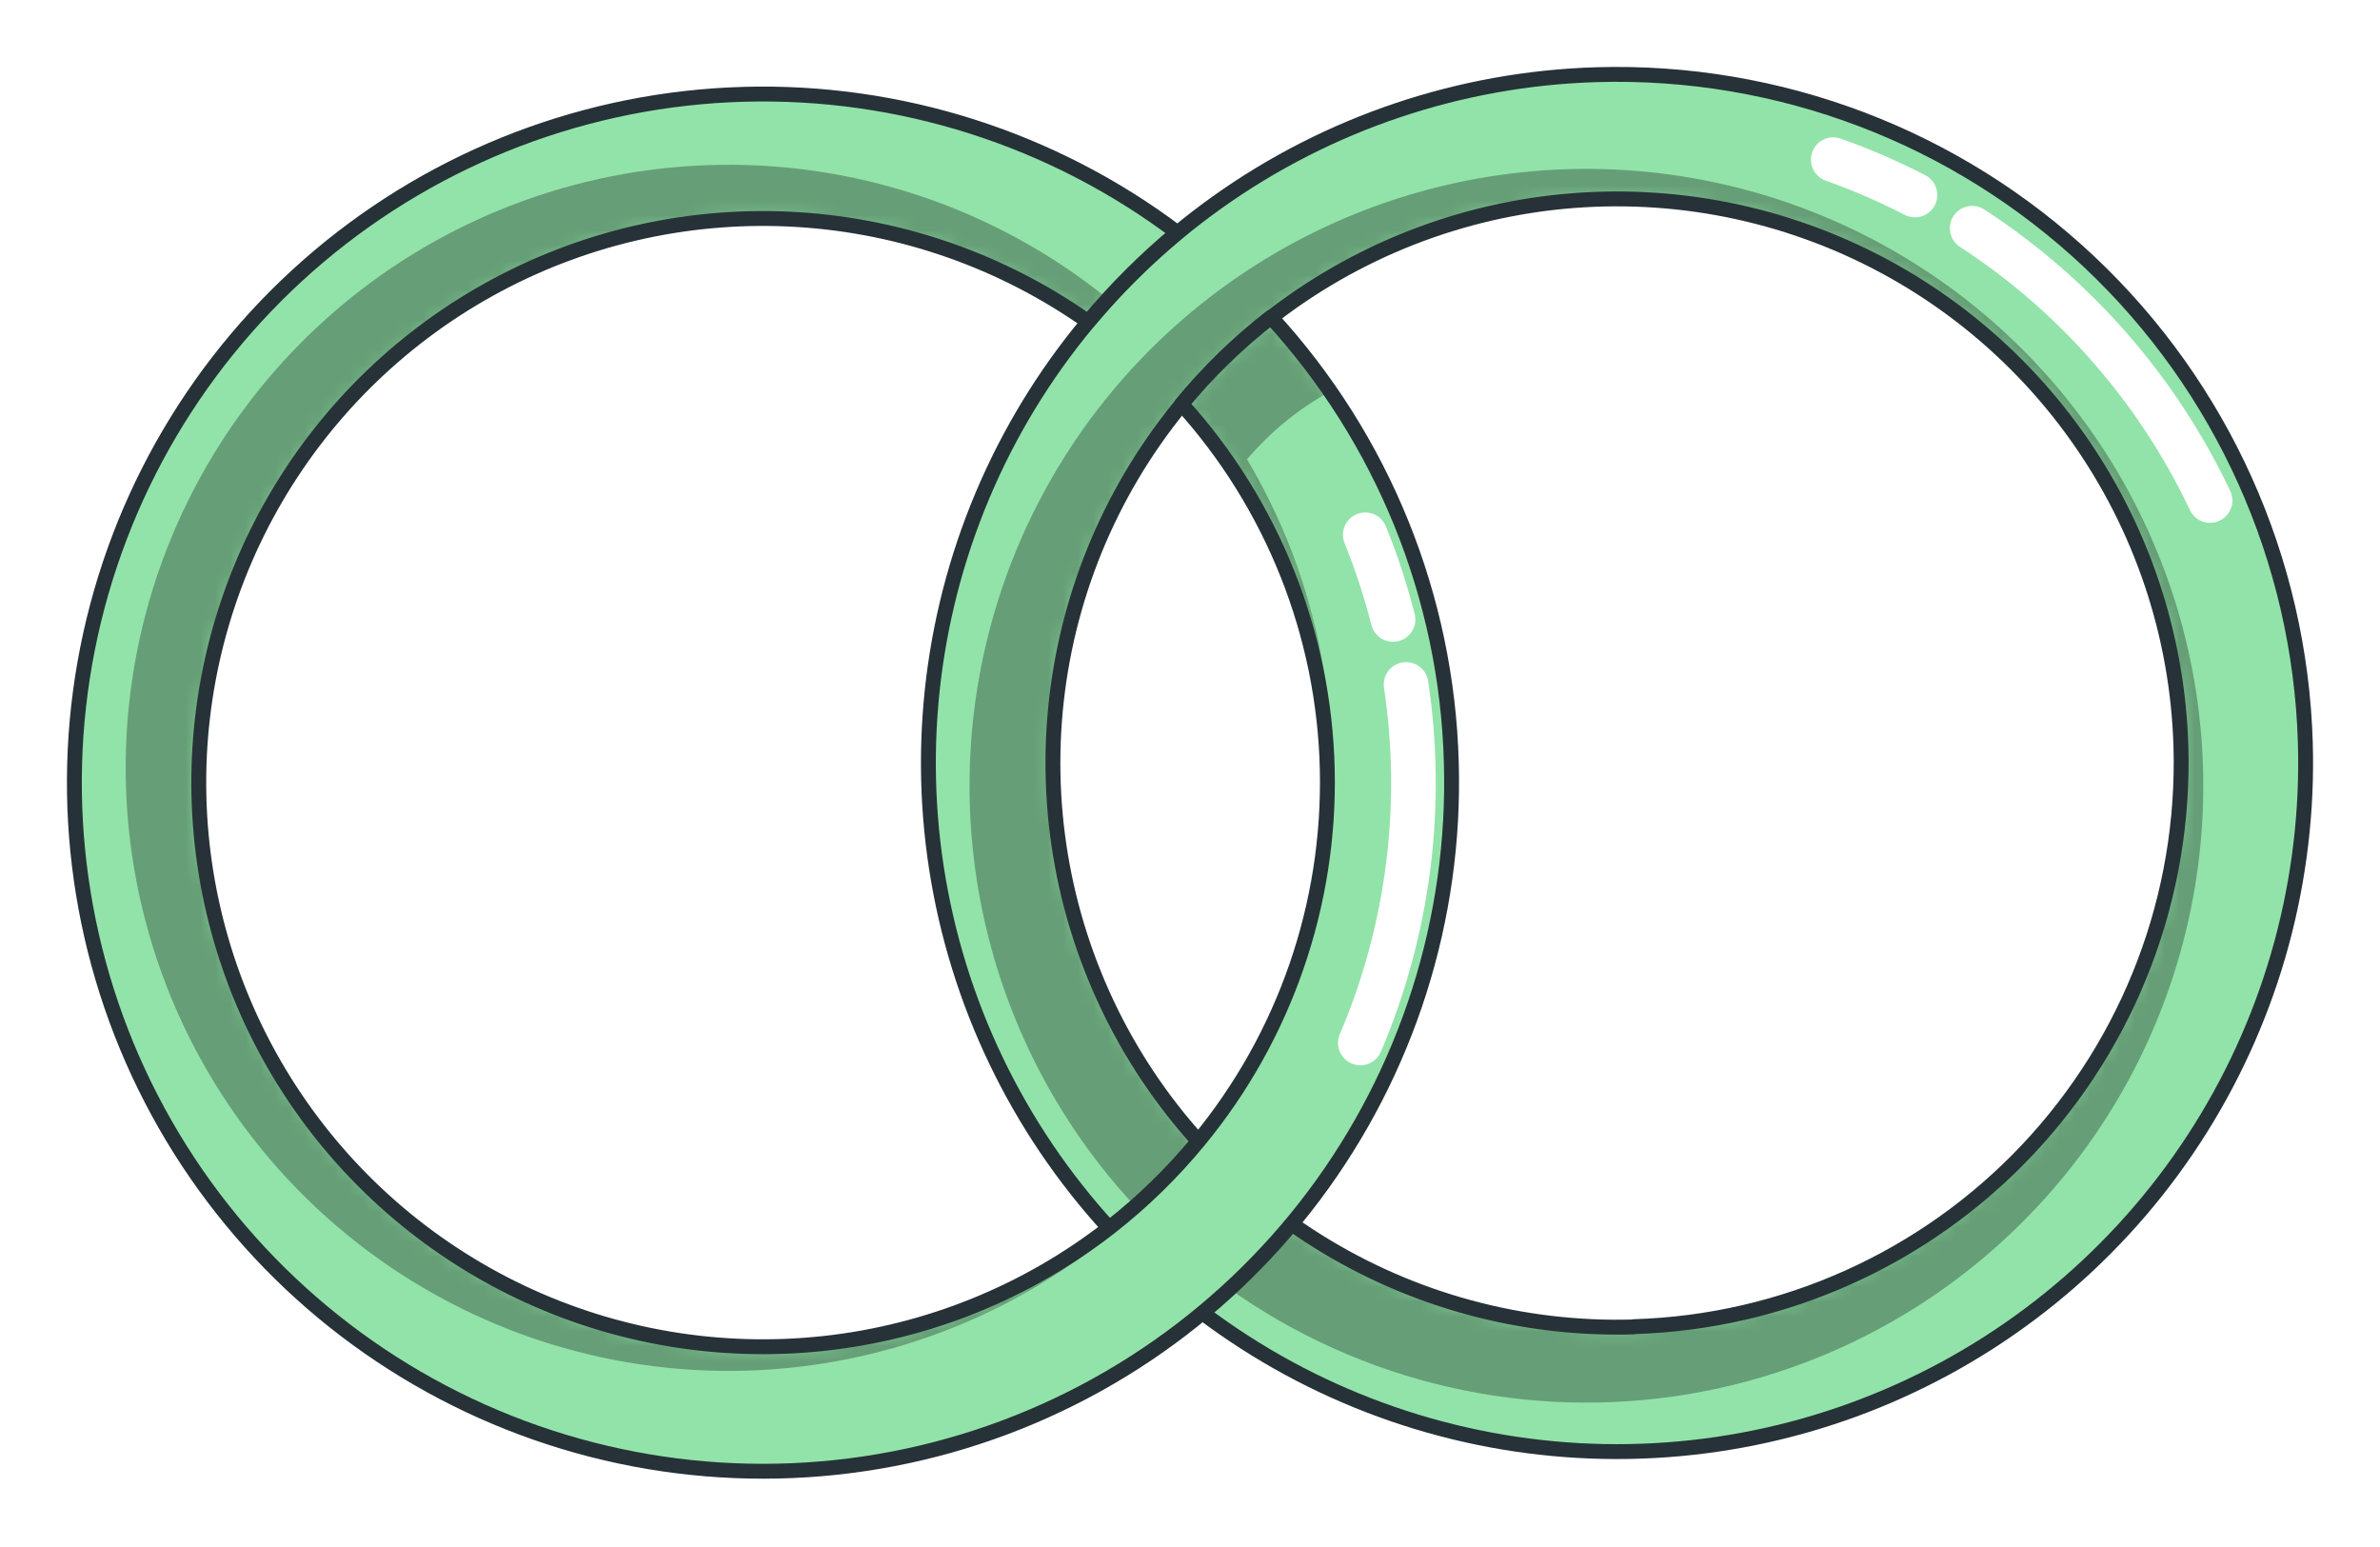 <svg width="160" height="104" viewBox="0 0 160 104" fill="none" xmlns="http://www.w3.org/2000/svg">
<g filter="url(#filter0_d_344_37)">
<path d="M107.331 1.02C98.179 1.292 89.313 4.272 81.855 9.583C74.397 14.893 68.68 22.297 65.429 30.856C62.178 39.415 61.538 48.746 63.591 57.669C65.643 66.593 70.295 74.707 76.959 80.986C83.622 87.265 91.998 91.427 101.027 92.946C110.057 94.464 119.333 93.272 127.684 89.518C136.036 85.765 143.086 79.619 147.945 71.858C152.803 64.098 155.251 55.071 154.98 45.919C154.614 33.647 149.388 22.023 140.453 13.603C131.517 5.183 119.603 0.657 107.331 1.02ZM109.83 85.204C102.333 85.426 94.939 83.42 88.582 79.439C82.225 75.459 77.191 69.683 74.117 62.842C71.043 56.001 70.066 48.401 71.31 41.005C72.554 33.609 75.963 26.747 81.107 21.289C86.251 15.83 92.897 12.019 100.206 10.337C107.516 8.656 115.16 9.18 122.171 11.842C129.183 14.505 135.248 19.186 139.599 25.296C143.95 31.405 146.392 38.667 146.616 46.164C146.912 56.216 143.202 65.975 136.304 73.293C129.406 80.611 119.883 84.889 109.83 85.187V85.204Z" fill="#92E3A9"/>
<mask id="mask0_344_37" style="mask-type:luminance" maskUnits="userSpaceOnUse" x="62" y="1" width="93" height="93">
<path d="M107.331 1.02C98.179 1.292 89.313 4.272 81.855 9.583C74.397 14.893 68.68 22.297 65.429 30.856C62.178 39.415 61.538 48.746 63.591 57.669C65.643 66.593 70.295 74.707 76.959 80.986C83.622 87.265 91.998 91.427 101.027 92.946C110.057 94.464 119.333 93.272 127.684 89.518C136.036 85.765 143.086 79.619 147.945 71.858C152.803 64.098 155.251 55.071 154.98 45.919C154.614 33.647 149.388 22.023 140.453 13.603C131.517 5.183 119.603 0.657 107.331 1.02ZM109.83 85.204C102.333 85.426 94.939 83.42 88.582 79.439C82.225 75.459 77.191 69.683 74.117 62.842C71.043 56.001 70.066 48.401 71.31 41.005C72.554 33.609 75.963 26.747 81.107 21.289C86.251 15.83 92.897 12.019 100.206 10.337C107.516 8.656 115.16 9.18 122.171 11.842C129.183 14.505 135.248 19.186 139.599 25.296C143.95 31.405 146.392 38.667 146.616 46.164C146.912 56.216 143.202 65.975 136.304 73.293C129.406 80.611 119.883 84.889 109.83 85.187V85.204Z" fill="white"/>
</mask>
<g mask="url(#mask0_344_37)">
<path opacity="0.3" d="M120.42 87.942C128.158 85.218 134.914 80.261 139.834 73.697C144.754 67.133 147.617 59.257 148.06 51.066C148.503 42.874 146.508 34.736 142.325 27.679C138.142 20.622 131.96 14.964 124.562 11.421C117.163 7.878 108.88 6.608 100.76 7.773C92.64 8.938 85.048 12.486 78.944 17.966C72.84 23.446 68.498 30.614 66.468 38.562C64.438 46.51 64.811 54.882 67.54 62.618C71.198 72.986 78.822 81.477 88.738 86.225C98.654 90.974 110.049 91.592 120.42 87.942ZM107.576 9.373C115.073 9.15 122.468 11.155 128.826 15.135C135.184 19.115 140.219 24.89 143.294 31.732C146.369 38.573 147.346 46.173 146.102 53.57C144.859 60.967 141.449 67.828 136.305 73.287C131.161 78.746 124.514 82.558 117.204 84.239C109.895 85.92 102.25 85.396 95.238 82.733C88.226 80.07 82.162 75.387 77.811 69.277C73.46 63.167 71.019 55.904 70.796 48.407C70.497 38.353 74.204 28.592 81.102 21.27C87.999 13.949 97.522 9.667 107.576 9.367V9.373Z" fill="black"/>
<path d="M148.575 29.647C145.042 22.182 139.505 15.845 132.582 11.342" stroke="white" stroke-width="3" stroke-linecap="round" stroke-linejoin="round"/>
<path d="M128.738 9.111C126.963 8.194 125.128 7.399 123.244 6.731" stroke="white" stroke-width="3" stroke-linecap="round" stroke-linejoin="round"/>
</g>
<path d="M107.331 1.02C98.179 1.292 89.313 4.272 81.855 9.583C74.397 14.893 68.68 22.297 65.429 30.856C62.178 39.415 61.538 48.746 63.591 57.669C65.643 66.593 70.295 74.707 76.959 80.986C83.622 87.265 91.998 91.427 101.027 92.946C110.057 94.464 119.333 93.272 127.684 89.518C136.036 85.765 143.086 79.619 147.945 71.858C152.803 64.098 155.251 55.071 154.98 45.919C154.614 33.647 149.388 22.023 140.453 13.603C131.517 5.183 119.603 0.657 107.331 1.02ZM109.83 85.204C102.333 85.426 94.939 83.42 88.582 79.439C82.225 75.459 77.191 69.683 74.117 62.842C71.043 56.001 70.066 48.401 71.31 41.005C72.554 33.609 75.963 26.747 81.107 21.289C86.251 15.83 92.897 12.019 100.206 10.337C107.516 8.656 115.16 9.18 122.171 11.842C129.183 14.505 135.248 19.186 139.599 25.296C143.95 31.405 146.392 38.667 146.616 46.164C146.912 56.216 143.202 65.975 136.304 73.293C129.406 80.611 119.883 84.889 109.83 85.187V85.204Z" stroke="#263238" stroke-linecap="round" stroke-linejoin="round"/>
<path d="M97.567 47.24C97.878 57.727 94.618 68.009 88.321 76.4C82.024 84.792 73.063 90.796 62.907 93.428C52.75 96.059 42.001 95.163 32.421 90.886C22.841 86.609 14.998 79.205 10.177 69.886C5.356 60.568 3.843 49.888 5.887 39.597C7.93 29.307 13.409 20.015 21.424 13.246C29.44 6.477 39.517 2.631 50.005 2.339C60.493 2.047 70.768 5.326 79.148 11.639C76.972 13.449 74.965 15.454 73.153 17.628C67.414 13.578 60.662 11.201 53.651 10.763C46.64 10.325 39.645 11.843 33.447 15.148C27.248 18.452 22.088 23.413 18.544 29.478C15 35.543 13.209 42.473 13.373 49.496C13.536 56.519 15.647 63.358 19.47 69.251C23.292 75.145 28.677 79.861 35.023 82.873C41.368 85.886 48.426 87.076 55.409 86.313C62.392 85.549 69.026 82.861 74.571 78.548C76.782 76.826 78.796 74.865 80.577 72.701C86.366 65.683 89.437 56.817 89.228 47.722C89.019 38.628 85.544 29.912 79.439 23.168C81.217 21.001 83.232 19.04 85.445 17.321C92.958 25.508 97.263 36.132 97.567 47.24Z" fill="#92E3A9"/>
<mask id="mask1_344_37" style="mask-type:luminance" maskUnits="userSpaceOnUse" x="5" y="2" width="93" height="93">
<path d="M97.567 47.24C97.878 57.727 94.618 68.009 88.321 76.4C82.024 84.792 73.063 90.796 62.907 93.428C52.75 96.059 42.001 95.163 32.421 90.886C22.841 86.609 14.998 79.205 10.177 69.886C5.356 60.568 3.843 49.888 5.887 39.597C7.93 29.307 13.409 20.015 21.424 13.246C29.44 6.477 39.517 2.631 50.005 2.339C60.493 2.047 70.768 5.326 79.148 11.639C76.972 13.449 74.965 15.454 73.153 17.628C67.414 13.578 60.662 11.201 53.651 10.763C46.64 10.325 39.645 11.843 33.447 15.148C27.248 18.452 22.088 23.413 18.544 29.478C15 35.543 13.209 42.473 13.373 49.496C13.536 56.519 15.647 63.358 19.47 69.251C23.292 75.145 28.677 79.861 35.023 82.873C41.368 85.886 48.426 87.076 55.409 86.313C62.392 85.549 69.026 82.861 74.571 78.548C76.782 76.826 78.796 74.865 80.577 72.701C86.366 65.683 89.437 56.817 89.228 47.722C89.019 38.628 85.544 29.912 79.439 23.168C81.217 21.001 83.232 19.04 85.445 17.321C92.958 25.508 97.263 36.132 97.567 47.24Z" fill="white"/>
</mask>
<g mask="url(#mask1_344_37)">
<path opacity="0.3" d="M87.25 34.185C86.356 31.643 85.212 29.196 83.834 26.88C85.399 25.035 87.288 23.492 89.408 22.325C88.197 20.576 86.865 18.913 85.423 17.349C83.619 18.758 81.946 20.326 80.424 22.035C80.082 22.416 79.74 22.798 79.416 23.174C79.758 23.549 80.088 23.931 80.412 24.312C80.651 24.603 80.885 24.882 81.118 25.195C81.187 25.286 81.261 25.371 81.329 25.457C81.614 25.832 81.898 26.214 82.172 26.595C82.456 27 82.741 27.404 83.003 27.814C87.431 34.571 89.582 42.567 89.141 50.634C88.701 58.7 85.692 66.415 80.555 72.65C78.773 74.815 76.759 76.778 74.548 78.503C69.003 82.818 62.368 85.508 55.383 86.273C48.399 87.037 41.339 85.847 34.991 82.835C28.644 79.822 23.257 75.105 19.433 69.211C15.61 63.316 13.498 56.475 13.335 49.451C13.171 42.426 14.962 35.494 18.508 29.428C22.053 23.362 27.214 18.4 33.415 15.095C39.616 11.791 46.612 10.273 53.625 10.713C60.638 11.152 67.39 13.53 73.13 17.583C73.557 17.064 74.001 16.563 74.451 16.068C66.836 9.923 57.256 6.74 47.478 7.105C37.7 7.471 28.383 11.36 21.248 18.055C14.113 24.751 9.64 33.802 8.654 43.537C7.669 53.272 10.237 63.035 15.886 71.025C21.535 79.015 29.883 84.692 39.389 87.01C48.896 89.327 58.92 88.128 67.612 83.634C76.304 79.14 83.077 71.654 86.682 62.558C90.287 53.461 90.481 43.367 87.227 34.139L87.25 34.185Z" fill="black"/>
</g>
<path d="M97.567 47.24C97.878 57.727 94.618 68.009 88.321 76.4C82.024 84.792 73.063 90.796 62.907 93.428C52.75 96.059 42.001 95.163 32.421 90.886C22.841 86.609 14.998 79.205 10.177 69.886C5.356 60.568 3.843 49.888 5.887 39.597C7.93 29.307 13.409 20.015 21.424 13.246C29.44 6.477 39.517 2.631 50.005 2.339C60.493 2.047 70.768 5.326 79.148 11.639C76.972 13.449 74.965 15.454 73.153 17.628C67.414 13.578 60.662 11.201 53.651 10.763C46.64 10.325 39.645 11.843 33.447 15.148C27.248 18.452 22.088 23.413 18.544 29.478C15 35.543 13.209 42.473 13.373 49.496C13.536 56.519 15.647 63.358 19.47 69.251C23.292 75.145 28.677 79.861 35.023 82.873C41.368 85.886 48.426 87.076 55.409 86.313C62.392 85.549 69.026 82.861 74.571 78.548C76.782 76.826 78.796 74.865 80.577 72.701C86.366 65.683 89.437 56.817 89.228 47.722C89.019 38.628 85.544 29.912 79.439 23.168C81.217 21.001 83.232 19.04 85.445 17.321C92.958 25.508 97.263 36.132 97.567 47.24Z" stroke="#263238" stroke-linecap="round" stroke-linejoin="round"/>
<path d="M91.452 66.114C94.689 58.52 95.754 50.176 94.526 42.013" stroke="white" stroke-width="3" stroke-linecap="round" stroke-linejoin="round"/>
<path d="M93.65 37.646C93.156 35.709 92.532 33.807 91.782 31.953" stroke="white" stroke-width="3" stroke-linecap="round" stroke-linejoin="round"/>
</g>
<defs>
<filter id="filter0_d_344_37" x="0.5" y="0.5" width="159" height="102.908" filterUnits="userSpaceOnUse" color-interpolation-filters="sRGB">
<feFlood flood-opacity="0" result="BackgroundImageFix"/>
<feColorMatrix in="SourceAlpha" type="matrix" values="0 0 0 0 0 0 0 0 0 0 0 0 0 0 0 0 0 0 127 0" result="hardAlpha"/>
<feOffset dy="4"/>
<feGaussianBlur stdDeviation="2"/>
<feComposite in2="hardAlpha" operator="out"/>
<feColorMatrix type="matrix" values="0 0 0 0 0 0 0 0 0 0 0 0 0 0 0 0 0 0 0.25 0"/>
<feBlend mode="normal" in2="BackgroundImageFix" result="effect1_dropShadow_344_37"/>
<feBlend mode="normal" in="SourceGraphic" in2="effect1_dropShadow_344_37" result="shape"/>
</filter>
</defs>
</svg>
